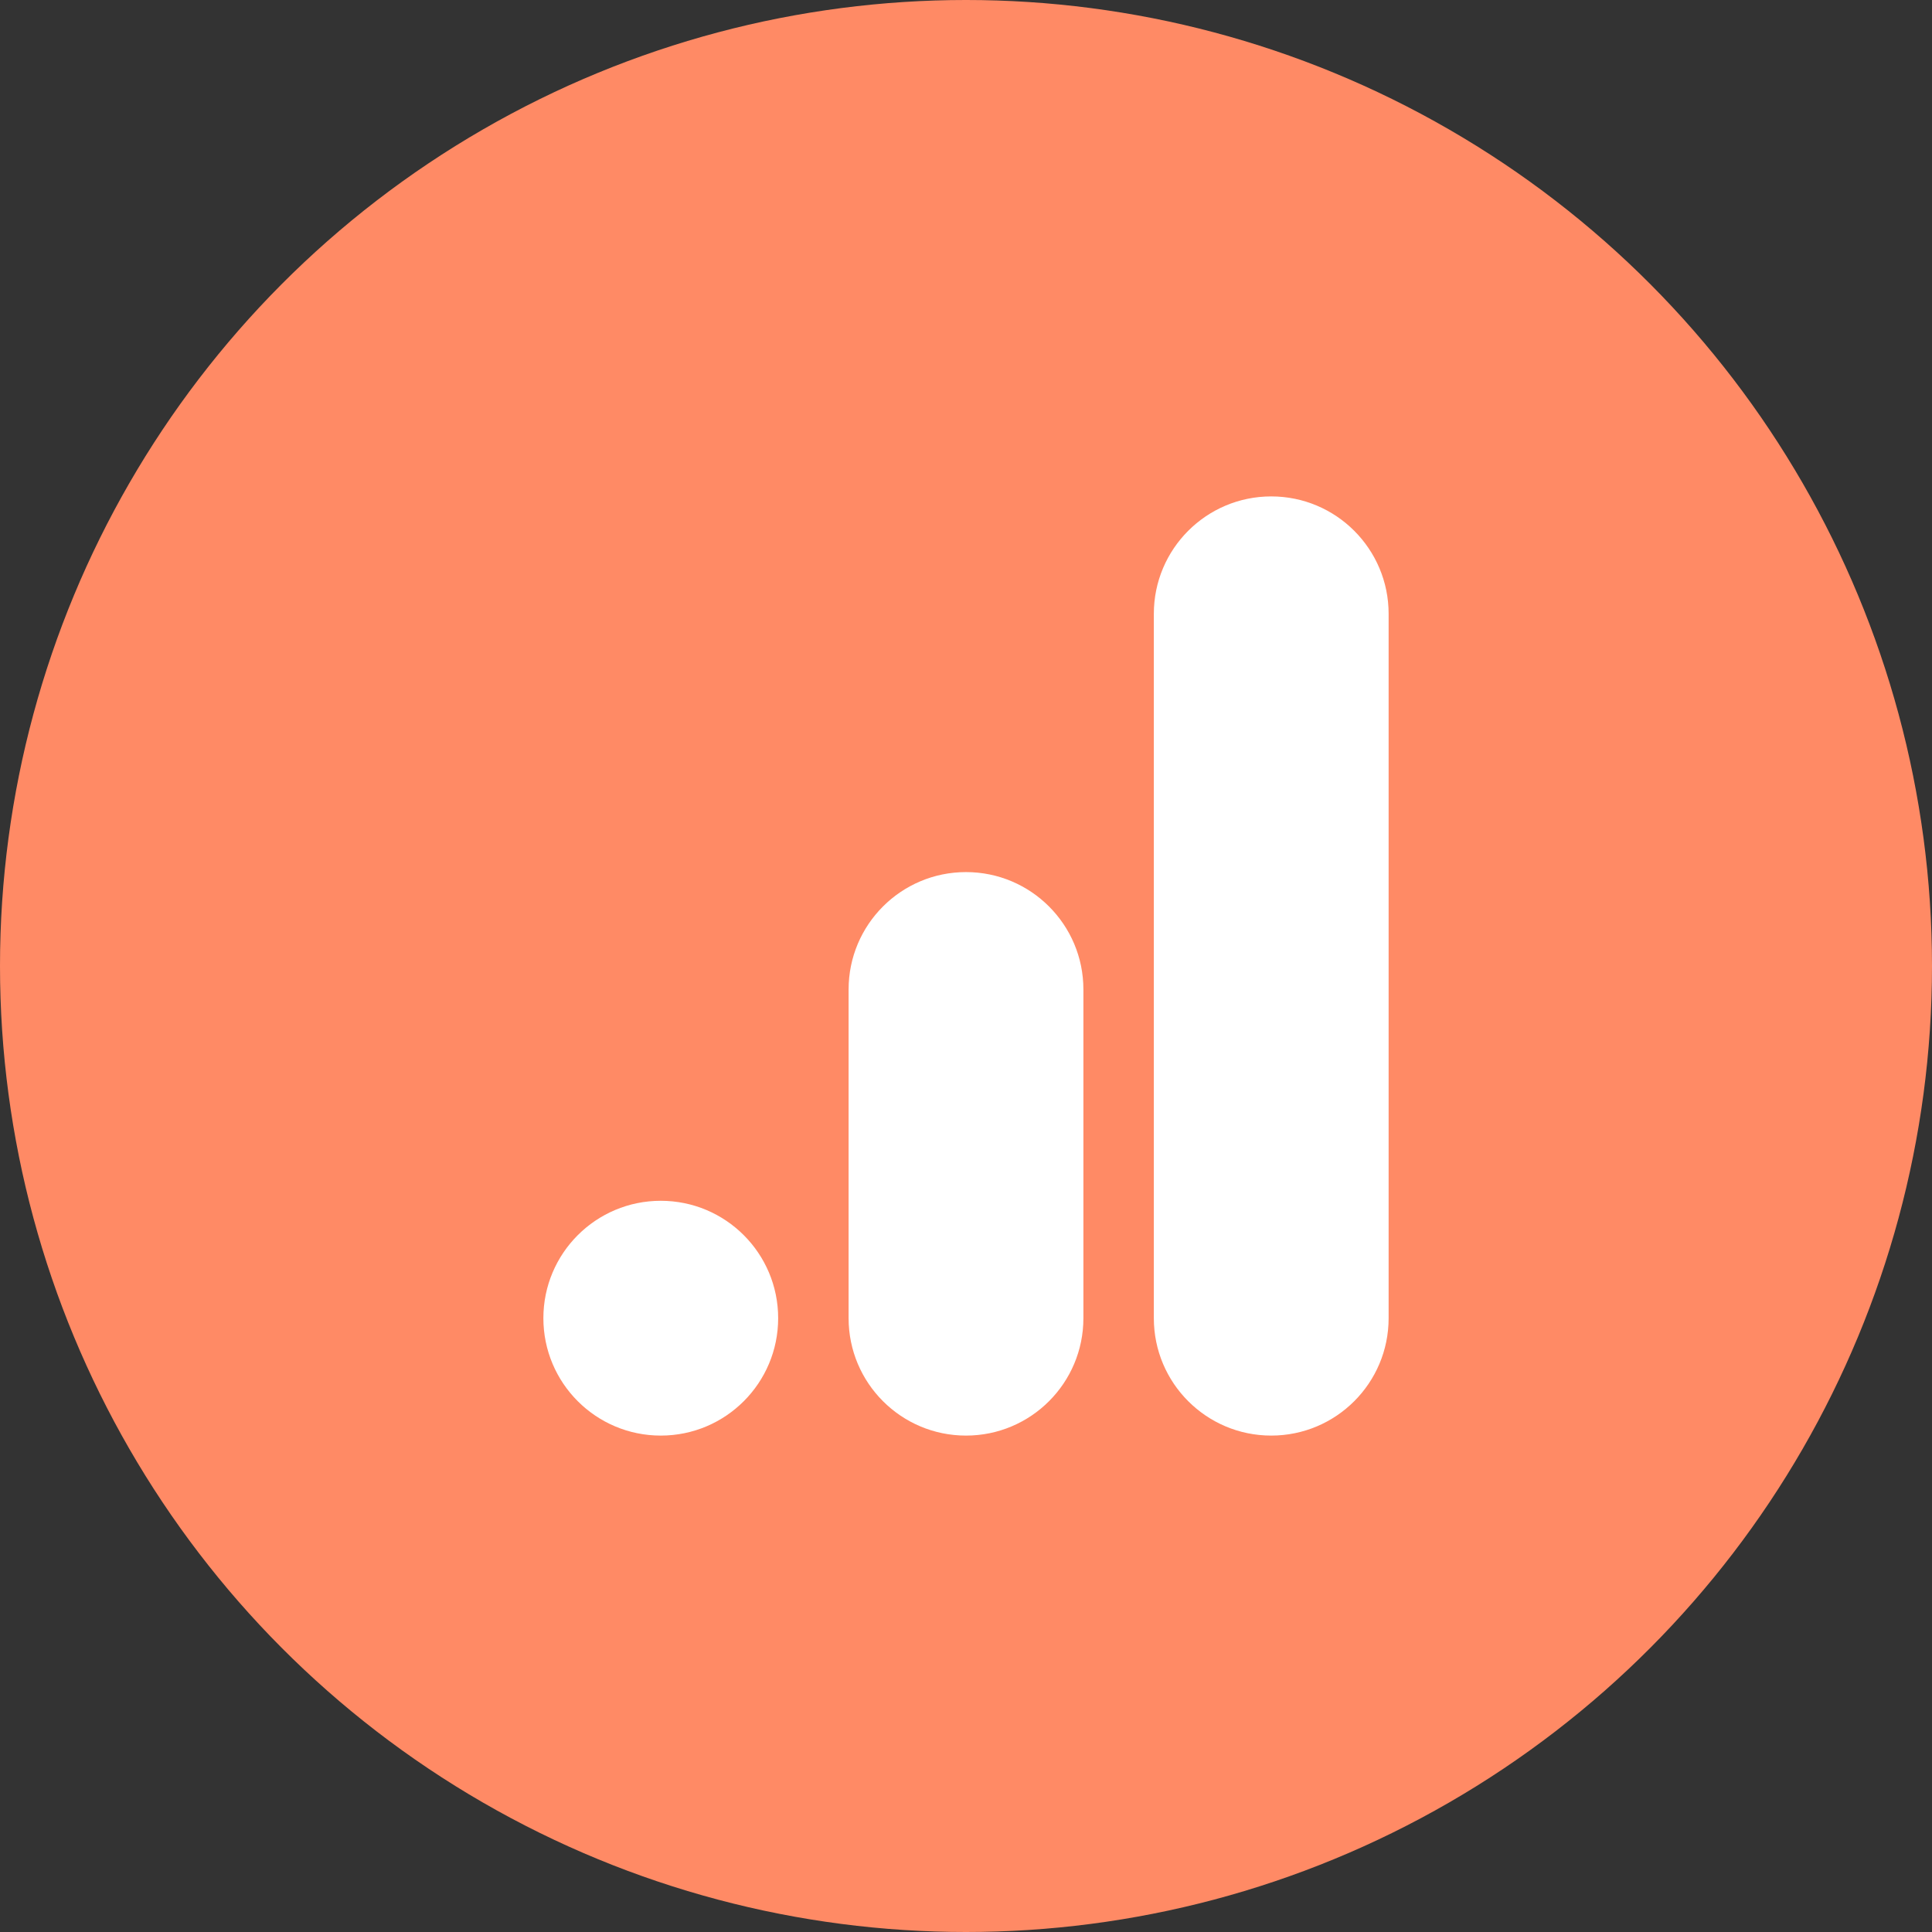 <svg xmlns="http://www.w3.org/2000/svg" width="192" height="192">
  <rect width="100%" height="100%" fill="#333333" stroke="none"/>
  <defs>
    <clipPath id="a">
      <circle cx="96" cy="96" r="96" fill="none"/>
    </clipPath>
  </defs>
  <g fill="none">
    <path d="M0 0h192v192H0z"/>
    <g clip-path="url(#a)">
      <path fill="#ff8a65" d="M0 0h192v192H0z"/>
      <path d="M65.667 142.667C59.223 142.667 54 137.443 54 131s5.223-11.667 11.667-11.667c6.443 0 11.666 5.224 11.666 11.667s-5.223 11.667-11.666 11.667zm30.333-56c6.443 0 11.667 5.223 11.667 11.666V131c0 6.443-5.224 11.667-11.667 11.667S84.333 137.443 84.333 131V98.333c0-6.443 5.224-11.666 11.667-11.666zm30.333-37.334C132.777 49.333 138 54.557 138 61v70c0 6.443-5.223 11.667-11.667 11.667-6.443 0-11.666-5.224-11.666-11.667V61c0-6.443 5.223-11.667 11.666-11.667z" fill="#fff" fill-rule="evenodd"/>
    </g>
  </g>
</svg>
